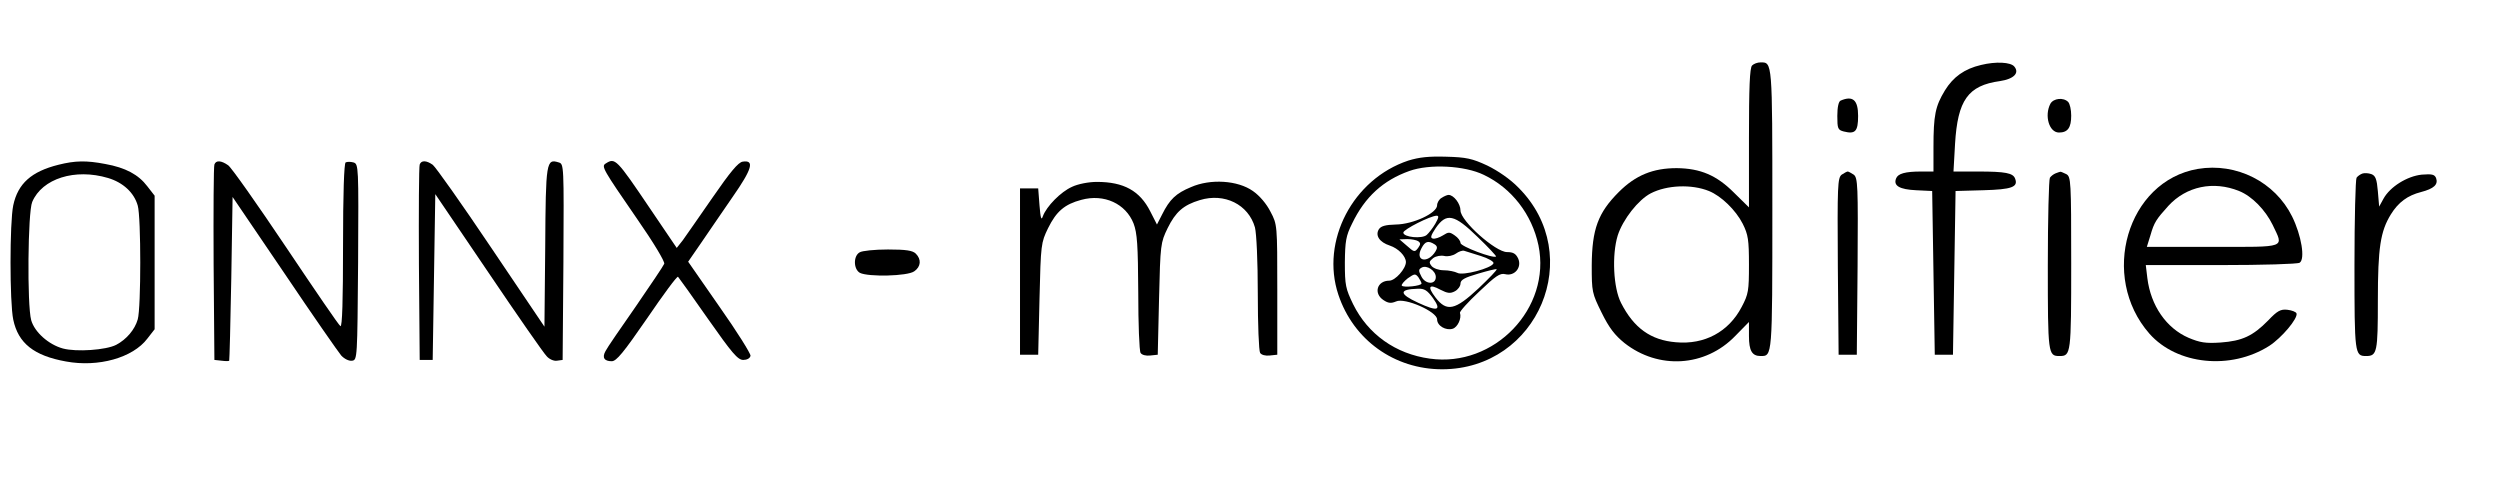 <?xml version="1.0" standalone="no"?>
<!DOCTYPE svg PUBLIC "-//W3C//DTD SVG 20010904//EN"
 "http://www.w3.org/TR/2001/REC-SVG-20010904/DTD/svg10.dtd">
<svg version="1.0" xmlns="http://www.w3.org/2000/svg"
 width="962pt" height="189pt" viewBox="0 0 962 189"
 preserveAspectRatio="xMidYMid meet">

<g transform="translate(0,189) scale(0.1,-0.1)"
fill="#000000" stroke="none">
<path d="M6742 1638 c-9 -9 -12 -85 -12 -279 l0 -267 -58 57 c-66 66 -128 93
-220 94 -91 0 -158 -27 -223 -92 -80 -80 -103 -143 -104 -282 0 -102 1 -107
38 -182 29 -59 51 -87 88 -117 131 -103 311 -92 426 27 l53 54 0 -54 c0 -57
12 -77 45 -77 45 0 45 -5 45 565 0 570 0 565 -45 565 -12 0 -26 -5 -33 -12z
m-166 -483 c47 -19 103 -73 130 -126 21 -42 24 -62 24 -158 0 -100 -2 -113
-28 -162 -50 -96 -143 -146 -253 -136 -97 8 -162 55 -211 151 -30 58 -36 185
-13 260 20 62 79 137 127 162 62 32 157 36 224 9z"/>
<path d="M7623 1640 c-64 -15 -107 -46 -139 -98 -37 -61 -44 -95 -44 -219 l0
-93 -47 0 c-62 0 -90 -8 -97 -27 -11 -28 14 -42 77 -45 l62 -3 5 -315 5 -315
35 0 35 0 5 315 5 315 107 3 c109 3 135 12 122 45 -8 21 -36 27 -143 27 l-94
0 6 106 c10 169 50 225 173 242 53 8 76 31 55 56 -14 17 -71 20 -128 6z"/>
<path d="M7083 1503 c-8 -3 -13 -25 -13 -59 0 -49 2 -54 25 -60 44 -11 55 0
55 60 0 61 -20 79 -67 59z"/>
<path d="M7890 1491 c-24 -46 -5 -111 33 -111 34 0 47 19 47 65 0 23 -5 46
-12 53 -18 18 -56 14 -68 -7z"/>
<path d="M5419 1272 c-213 -71 -338 -309 -269 -516 58 -174 215 -287 400 -287
369 1 553 439 293 699 -32 33 -79 65 -120 85 -58 27 -81 32 -158 34 -67 2
-104 -2 -146 -15z m291 -55 c107 -51 185 -152 210 -271 50 -242 -170 -471
-418 -436 -132 18 -238 94 -295 209 -29 60 -32 73 -32 161 1 82 4 102 28 150
49 102 119 166 220 202 78 28 213 21 287 -15z"/>
<path d="M5548 1129 c-10 -5 -18 -19 -18 -29 0 -30 -92 -73 -159 -74 -40 -1
-57 -6 -65 -18 -15 -24 2 -50 42 -63 33 -11 61 -40 62 -63 0 -26 -41 -72 -64
-72 -47 0 -62 -49 -22 -75 18 -12 29 -13 48 -5 33 16 158 -39 158 -69 0 -25
34 -44 60 -36 19 6 35 40 28 61 -2 5 31 42 74 82 63 60 80 72 100 67 36 -9 65
26 50 60 -9 19 -19 25 -43 25 -44 0 -179 120 -179 160 0 26 -26 60 -46 60 -5
0 -17 -5 -26 -11z m-25 -100 c-10 -17 -25 -36 -33 -43 -18 -16 -90 -9 -90 9 0
12 103 64 128 65 10 0 8 -8 -5 -31z m163 -51 c41 -39 72 -73 71 -75 -10 -9
-137 39 -137 52 0 8 -10 21 -22 29 -20 14 -24 14 -46 0 -13 -8 -30 -14 -38
-12 -11 2 -9 11 11 41 41 59 71 53 161 -35z m-229 -16 c10 -7 10 -12 0 -26
-13 -17 -15 -17 -43 8 l-29 25 30 1 c17 0 36 -4 42 -8z m63 -12 c11 -7 12 -14
4 -27 -30 -49 -81 -38 -54 12 14 27 26 30 50 15z m178 -45 c29 -9 51 -22 49
-28 -6 -19 -119 -49 -139 -37 -10 5 -33 10 -52 10 -19 0 -39 7 -47 16 -11 14
-10 18 6 31 11 8 30 11 43 8 13 -3 32 1 44 9 11 8 25 13 32 11 6 -2 35 -11 64
-20z m-173 -81 c0 -30 -39 -29 -55 1 -12 23 -12 28 0 35 20 12 55 -12 55 -36z
m164 -44 c-90 -84 -122 -91 -165 -35 -33 43 -25 54 19 30 27 -14 38 -15 55 -6
12 6 22 20 22 30 0 14 16 23 68 38 37 11 69 19 71 17 3 -2 -29 -35 -70 -74z
m-219 19 c0 -9 -70 -17 -76 -8 -2 4 8 16 23 28 26 18 29 19 41 4 6 -9 12 -20
12 -24z m44 -56 c34 -48 19 -53 -57 -18 -74 34 -75 52 -1 54 25 1 36 -6 58
-36z"/>
<path d="M225 1256 c-104 -26 -156 -72 -174 -156 -14 -66 -14 -374 0 -440 19
-91 80 -139 203 -161 124 -23 257 14 313 88 l28 36 0 257 0 257 -28 36 c-34
45 -84 72 -162 86 -73 14 -116 13 -180 -3z m191 -51 c57 -17 100 -56 114 -106
13 -44 13 -394 0 -438 -11 -39 -43 -77 -83 -98 -39 -20 -153 -28 -205 -14 -55
15 -109 63 -122 109 -16 58 -13 416 4 455 38 90 165 130 292 92z"/>
<path d="M825 1257 c-3 -6 -4 -179 -3 -382 l3 -370 28 -3 c15 -2 28 -2 29 0 1
2 5 144 8 317 l5 313 199 -293 c109 -162 208 -304 219 -317 12 -13 30 -22 42
-20 20 3 20 9 23 380 2 369 2 377 -18 383 -11 3 -24 3 -30 0 -6 -4 -10 -120
-10 -321 0 -208 -3 -313 -10 -309 -6 3 -100 141 -210 305 -110 164 -210 306
-222 314 -27 19 -47 20 -53 3z"/>
<path d="M1615 1257 c-3 -6 -4 -179 -3 -382 l3 -370 25 0 25 0 5 319 5 319
204 -301 c112 -166 213 -311 224 -322 10 -12 28 -20 40 -18 l22 3 3 377 c2
373 2 377 -18 383 -48 15 -50 4 -52 -325 l-3 -307 -205 304 c-113 168 -214
311 -225 319 -24 17 -44 18 -50 1z"/>
<path d="M2331 1261 c-18 -11 -12 -21 121 -214 62 -89 107 -164 104 -172 -3
-8 -53 -82 -110 -165 -58 -83 -111 -160 -116 -171 -14 -25 -5 -39 24 -39 18 0
45 33 136 165 62 91 115 163 119 160 3 -3 56 -77 116 -163 92 -131 114 -157
135 -157 14 0 26 6 28 16 1 8 -52 93 -119 188 l-121 174 49 71 c26 39 82 119
122 178 76 109 85 143 39 136 -17 -2 -49 -41 -116 -138 -51 -74 -103 -148
-115 -165 l-23 -29 -103 152 c-129 191 -134 196 -170 173z"/>
<path d="M8457 1240 c-272 -47 -379 -414 -186 -634 106 -120 313 -141 461 -47
48 31 111 106 105 125 -2 6 -18 12 -35 14 -26 3 -39 -4 -74 -41 -59 -60 -100
-79 -183 -85 -58 -4 -80 0 -123 18 -86 37 -146 124 -159 230 l-6 50 289 0
c159 0 295 4 303 9 22 14 7 105 -29 178 -66 133 -214 208 -363 183z m159 -85
c50 -20 101 -73 129 -130 43 -91 59 -85 -230 -85 l-254 0 14 45 c14 49 22 61
69 113 69 75 173 97 272 57z"/>
<path d="M7087 1218 c-16 -12 -17 -42 -15 -353 l3 -340 35 0 35 0 3 340 c2
311 1 341 -15 353 -9 6 -20 12 -23 12 -3 0 -14 -6 -23 -12z"/>
<path d="M7910 1223 c-8 -3 -18 -11 -22 -17 -4 -6 -8 -157 -8 -337 0 -342 1
-349 45 -349 44 0 45 7 45 357 0 318 -1 333 -19 343 -11 5 -21 10 -23 9 -2 0
-10 -3 -18 -6z"/>
<path d="M9090 1222 c-8 -3 -18 -10 -22 -16 -4 -6 -8 -157 -8 -337 0 -342 1
-349 45 -349 42 0 45 15 45 214 0 203 10 266 50 331 29 47 65 73 116 86 50 13
67 29 58 54 -6 14 -16 16 -55 13 -57 -6 -122 -47 -147 -92 l-17 -31 -5 59 c-4
47 -9 60 -25 66 -11 4 -27 5 -35 2z"/>
<path d="M4125 1171 c-43 -19 -98 -75 -112 -113 -6 -18 -9 -8 -13 42 l-5 65
-35 0 -35 0 0 -320 0 -320 35 0 35 0 5 215 c5 211 6 216 33 272 32 65 64 92
128 109 88 24 171 -15 201 -91 14 -37 17 -82 18 -265 0 -121 4 -226 9 -233 5
-8 21 -12 37 -10 l29 3 5 215 c5 211 6 216 33 272 31 63 61 89 124 108 95 29
187 -17 212 -105 6 -23 11 -130 11 -255 0 -118 4 -221 9 -228 5 -8 21 -12 37
-10 l29 3 0 250 c0 249 0 251 -26 300 -15 30 -42 62 -68 80 -58 41 -163 48
-238 15 -58 -24 -82 -47 -111 -105 l-20 -39 -26 51 c-40 79 -102 113 -205 113
-32 0 -73 -8 -96 -19z"/>
<path d="M3308 919 c-25 -14 -24 -65 1 -79 32 -16 183 -13 209 6 26 18 28 46
6 68 -12 12 -37 16 -107 16 -51 0 -100 -5 -109 -11z"/>
</g>
</svg>
